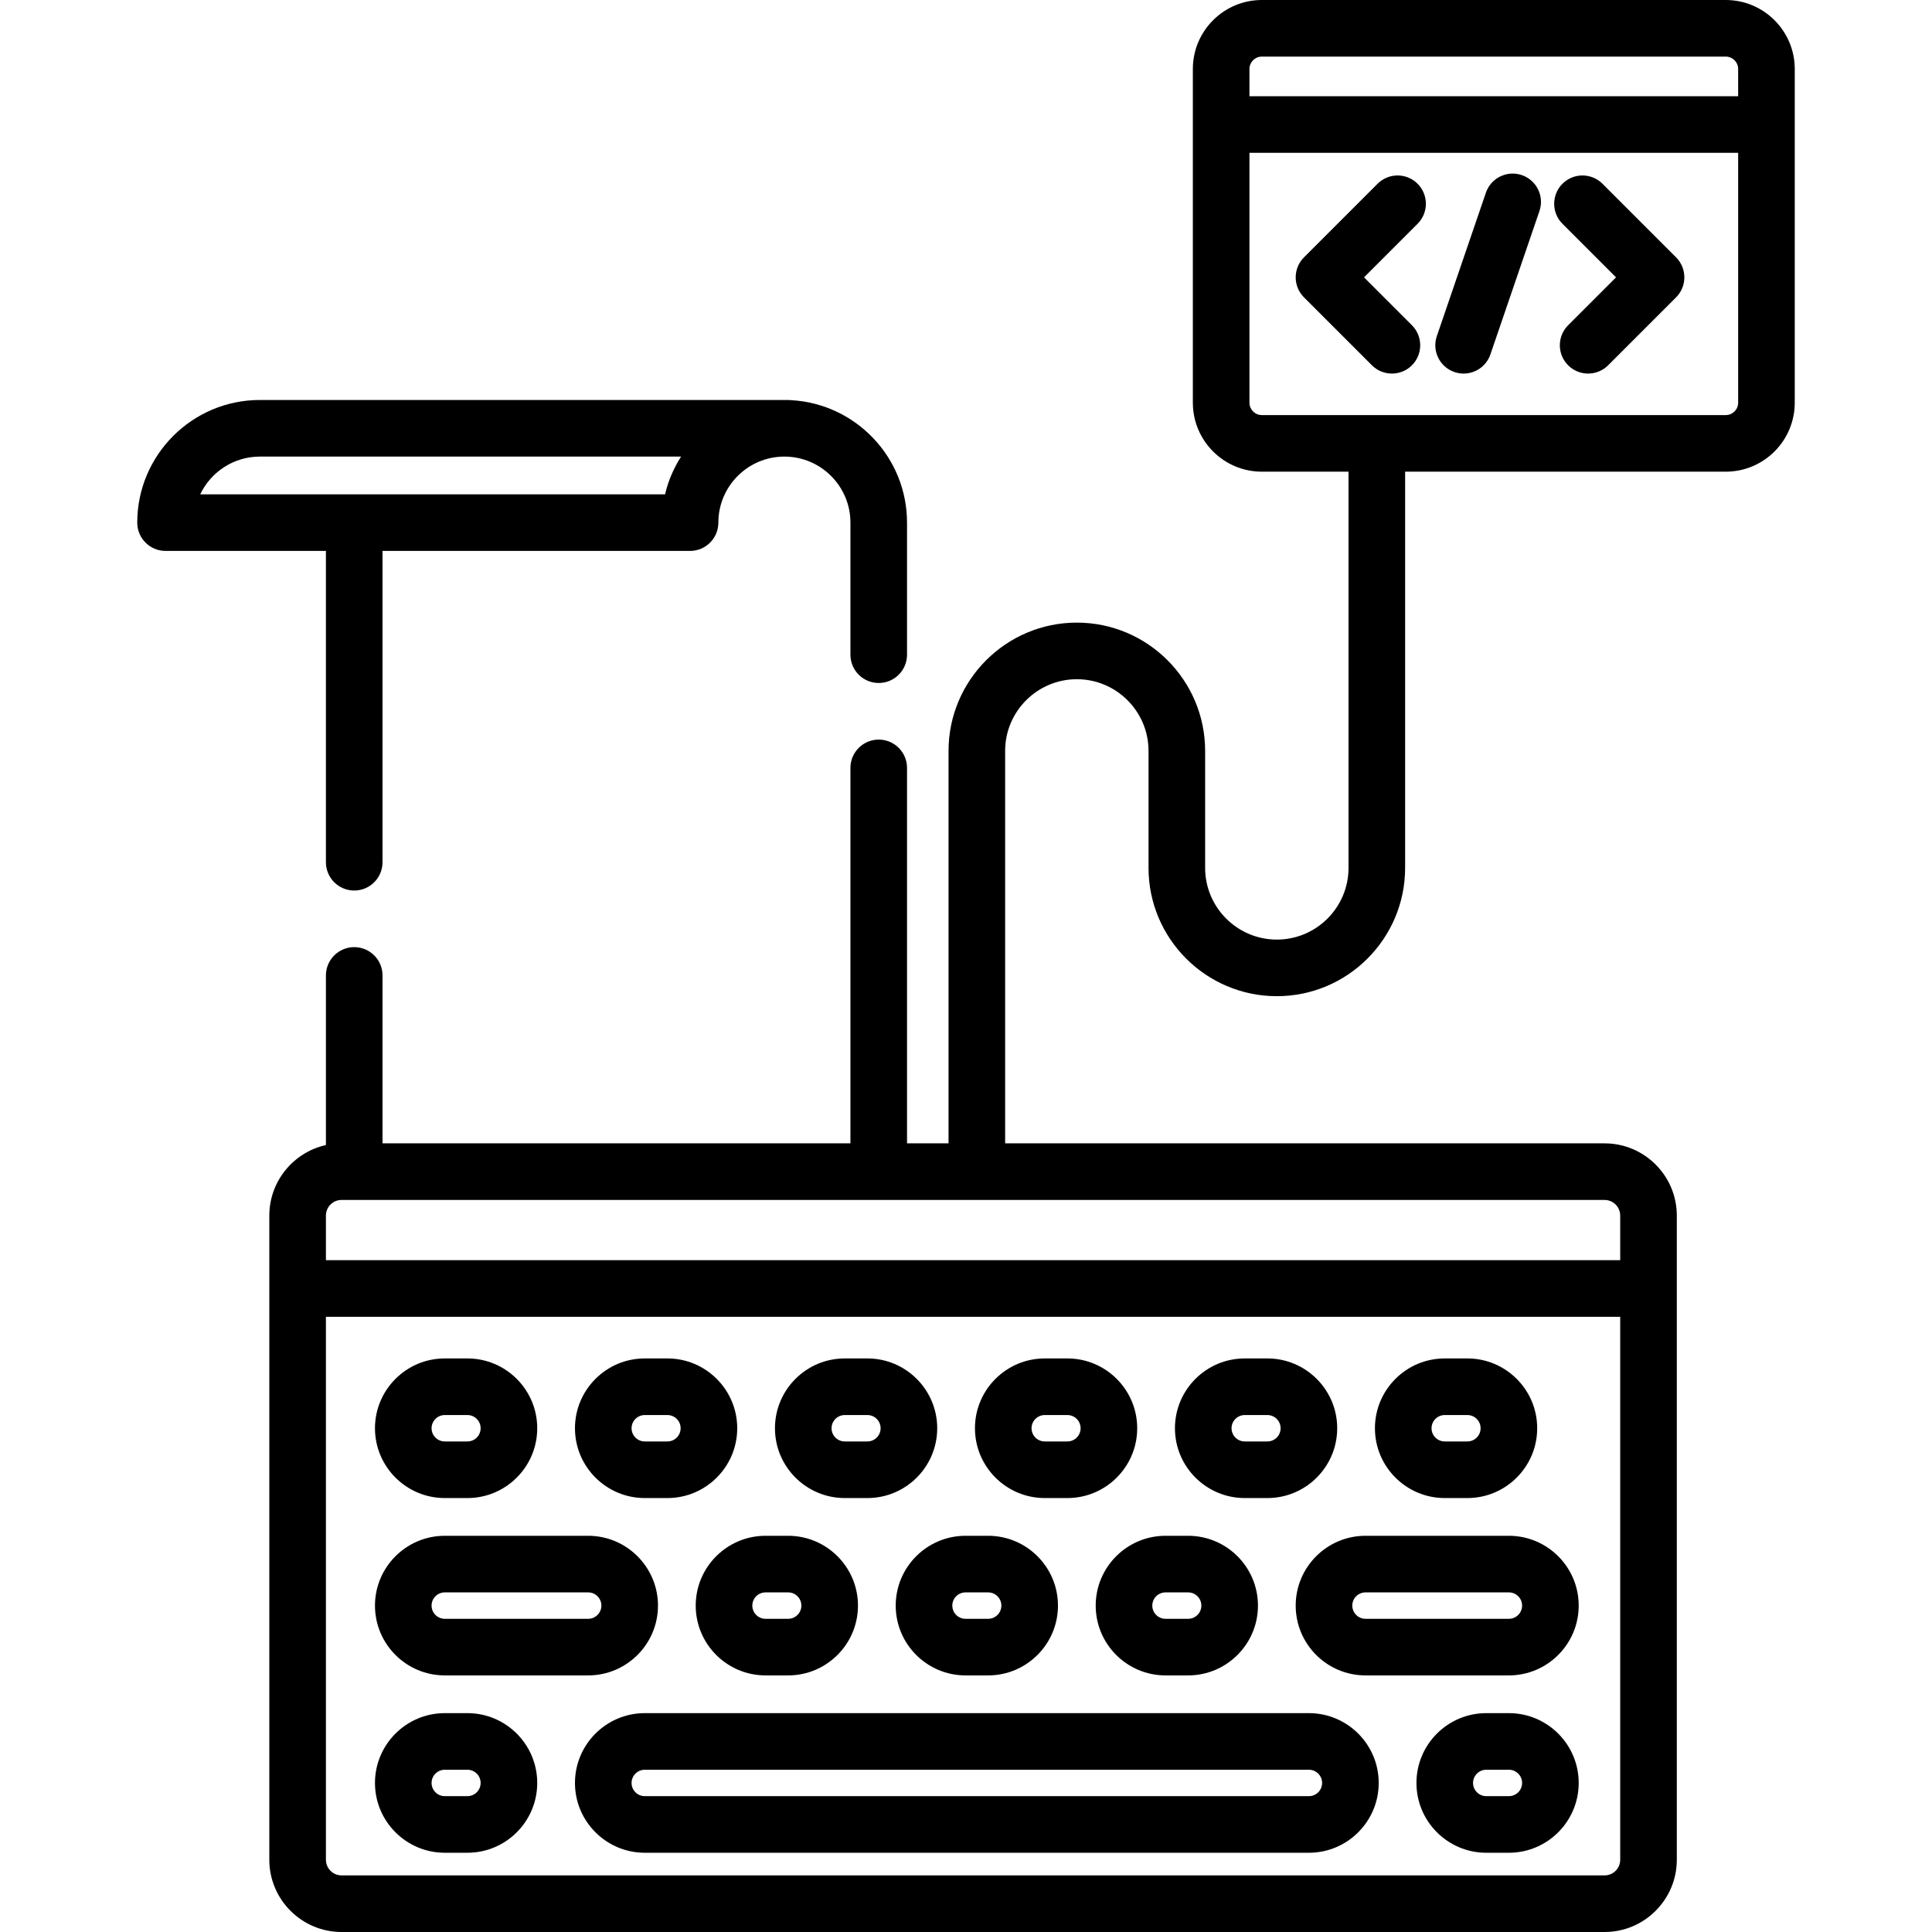 <?xml version="1.0" encoding="iso-8859-1"?>
<!-- Generator: Adobe Illustrator 19.0.0, SVG Export Plug-In . SVG Version: 6.00 Build 0)  -->
<svg version="1.1" id="Capa_1" xmlns="http://www.w3.org/2000/svg" xmlns:xlink="http://www.w3.org/1999/xlink" x="0px" y="0px"
	 viewBox="0 0 512 512" style="enable-background:new 0 0 512 512;" xml:space="preserve">
<g>
	<g>
		<g>
			<path d="M117.872,491h6c10.201,0,18.5-8.299,18.5-18.5s-8.299-18.5-18.5-18.5h-6c-10.201,0-18.5,8.299-18.5,18.5
				S107.671,491,117.872,491z M117.872,469h6c1.93,0,3.5,1.57,3.5,3.5s-1.57,3.5-3.5,3.5h-6c-1.93,0-3.5-1.57-3.5-3.5
				S115.942,469,117.872,469z"/>
			<path d="M117.872,444h38c10.201,0,18.5-8.299,18.5-18.5s-8.299-18.5-18.5-18.5h-38c-10.201,0-18.5,8.299-18.5,18.5
				S107.671,444,117.872,444z M117.872,422h38c1.93,0,3.5,1.57,3.5,3.5s-1.57,3.5-3.5,3.5h-38c-1.93,0-3.5-1.57-3.5-3.5
				S115.942,422,117.872,422z"/>
			<path d="M184.372,425.5c0,10.201,8.299,18.5,18.5,18.5h6c10.201,0,18.5-8.299,18.5-18.5s-8.299-18.5-18.5-18.5h-6
				C192.671,407,184.372,415.299,184.372,425.5z M202.872,422h6c1.93,0,3.5,1.57,3.5,3.5s-1.57,3.5-3.5,3.5h-6
				c-1.93,0-3.5-1.57-3.5-3.5S200.943,422,202.872,422z"/>
			<path d="M117.872,397h6c10.201,0,18.5-8.299,18.5-18.5s-8.299-18.5-18.5-18.5h-6c-10.201,0-18.5,8.299-18.5,18.5
				S107.671,397,117.872,397z M117.872,375h6c1.93,0,3.5,1.57,3.5,3.5s-1.57,3.5-3.5,3.5h-6c-1.93,0-3.5-1.57-3.5-3.5
				S115.942,375,117.872,375z"/>
			<path d="M170.872,397h6c10.201,0,18.5-8.299,18.5-18.5s-8.299-18.5-18.5-18.5h-6c-10.201,0-18.5,8.299-18.5,18.5
				S160.671,397,170.872,397z M170.872,375h6c1.93,0,3.5,1.57,3.5,3.5s-1.57,3.5-3.5,3.5h-6c-1.93,0-3.5-1.57-3.5-3.5
				S168.943,375,170.872,375z"/>
			<path d="M223.872,397h6c10.201,0,18.5-8.299,18.5-18.5s-8.299-18.5-18.5-18.5h-6c-10.201,0-18.5,8.299-18.5,18.5
				S213.671,397,223.872,397z M223.872,375h6c1.93,0,3.5,1.57,3.5,3.5s-1.57,3.5-3.5,3.5h-6c-1.93,0-3.5-1.57-3.5-3.5
				S221.943,375,223.872,375z"/>
			<path d="M276.872,397h6c10.201,0,18.5-8.299,18.5-18.5s-8.299-18.5-18.5-18.5h-6c-10.201,0-18.5,8.299-18.5,18.5
				S266.671,397,276.872,397z M276.872,375h6c1.93,0,3.5,1.57,3.5,3.5s-1.57,3.5-3.5,3.5h-6c-1.93,0-3.5-1.57-3.5-3.5
				S274.943,375,276.872,375z"/>
			<path d="M329.872,397h6c10.201,0,18.5-8.299,18.5-18.5s-8.299-18.5-18.5-18.5h-6c-10.201,0-18.5,8.299-18.5,18.5
				S319.671,397,329.872,397z M329.872,375h6c1.93,0,3.5,1.57,3.5,3.5s-1.57,3.5-3.5,3.5h-6c-1.93,0-3.5-1.57-3.5-3.5
				S327.943,375,329.872,375z"/>
			<path d="M382.872,397h6c10.201,0,18.5-8.299,18.5-18.5s-8.299-18.5-18.5-18.5h-6c-10.201,0-18.5,8.299-18.5,18.5
				S372.671,397,382.872,397z M382.872,375h6c1.93,0,3.5,1.57,3.5,3.5s-1.57,3.5-3.5,3.5h-6c-1.93,0-3.5-1.57-3.5-3.5
				S380.943,375,382.872,375z"/>
			<path d="M237.372,425.5c0,10.201,8.299,18.5,18.5,18.5h6c10.201,0,18.5-8.299,18.5-18.5s-8.299-18.5-18.5-18.5h-6
				C245.671,407,237.372,415.299,237.372,425.5z M255.872,422h6c1.93,0,3.5,1.57,3.5,3.5s-1.57,3.5-3.5,3.5h-6
				c-1.93,0-3.5-1.57-3.5-3.5S253.943,422,255.872,422z"/>
			<path d="M290.372,425.5c0,10.201,8.299,18.5,18.5,18.5h6c10.201,0,18.5-8.299,18.5-18.5s-8.299-18.5-18.5-18.5h-6
				C298.671,407,290.372,415.299,290.372,425.5z M308.872,422h6c1.93,0,3.5,1.57,3.5,3.5s-1.57,3.5-3.5,3.5h-6
				c-1.93,0-3.5-1.57-3.5-3.5S306.943,422,308.872,422z"/>
			<path d="M343.372,425.5c0,10.201,8.299,18.5,18.5,18.5h38c10.201,0,18.5-8.299,18.5-18.5s-8.299-18.5-18.5-18.5h-38
				C351.671,407,343.372,415.299,343.372,425.5z M361.872,422h38c1.93,0,3.5,1.57,3.5,3.5s-1.57,3.5-3.5,3.5h-38
				c-1.93,0-3.5-1.57-3.5-3.5S359.943,422,361.872,422z"/>
			<path d="M399.872,454h-6c-10.201,0-18.5,8.299-18.5,18.5s8.299,18.5,18.5,18.5h6c10.201,0,18.5-8.299,18.5-18.5
				S410.074,454,399.872,454z M399.872,476h-6c-1.93,0-3.5-1.57-3.5-3.5s1.57-3.5,3.5-3.5h6c1.93,0,3.5,1.57,3.5,3.5
				S401.802,476,399.872,476z"/>
			<path d="M346.872,454h-176c-10.201,0-18.5,8.299-18.5,18.5s8.299,18.5,18.5,18.5h176c10.201,0,18.5-8.299,18.5-18.5
				S357.074,454,346.872,454z M346.872,476h-176c-1.93,0-3.5-1.57-3.5-3.5s1.57-3.5,3.5-3.5h176c1.93,0,3.5,1.57,3.5,3.5
				S348.802,476,346.872,476z"/>
			<path d="M86.372,228.5c0,4.142,3.358,7.5,7.5,7.5c4.142,0,7.5-3.358,7.5-7.5V146h81.5c4.142,0,7.5-3.358,7.5-7.5
				c0-9.649,7.851-17.5,17.5-17.5c9.649,0,17.5,7.851,17.5,17.5v35c0,4.142,3.358,7.5,7.5,7.5c4.142,0,7.5-3.358,7.5-7.5v-35
				c0-17.273-13.546-31.442-30.572-32.443c-0.304-0.038-0.614-0.057-0.928-0.057h-140c-17.92,0-32.5,14.58-32.5,32.5
				c0,4.142,3.358,7.5,7.5,7.5h42.5V228.5z M53.062,131c2.813-5.908,8.843-10,15.81-10h111.624c-1.943,3.029-3.397,6.399-4.251,10
				H53.062z"/>
			<path d="M457.349,0H334.396c-10.079,0-18.278,8.2-18.278,18.278v88.443c0,10.079,8.2,18.278,18.278,18.278h22.977v105
				c0,10.477-8.523,19-19,19s-19-8.523-19-19v-31c0-18.748-15.252-34-34-34s-34,15.252-34,34v104h-11v-99.5
				c0-4.142-3.358-7.5-7.5-7.5c-4.142,0-7.5,3.358-7.5,7.5V303h-124v-44.5c0-4.142-3.358-7.5-7.5-7.5c-4.142,0-7.5,3.358-7.5,7.5
				v44.952c-8.571,1.899-15,9.559-15,18.692v170.712c0,10.556,8.588,19.144,19.144,19.144h334.712
				c10.556,0,19.144-8.588,19.144-19.144V322.144c0-10.556-8.588-19.144-19.144-19.144H266.372V199c0-10.477,8.523-19,19-19
				s19,8.523,19,19v31c0,18.748,15.252,34,34,34s34-15.252,34-34V125h84.977c10.079,0,18.278-8.2,18.278-18.278V18.278
				C475.627,8.2,467.428,0,457.349,0z M429.372,492.856c0,2.285-1.859,4.144-4.144,4.144H90.517c-2.285,0-4.144-1.859-4.144-4.144
				V348.959h343V492.856z M425.229,318c2.285,0,4.144,1.859,4.144,4.144v11.815h-343v-11.815c0-2.285,1.859-4.144,4.144-4.144
				H425.229z M331.117,18.278c0-1.808,1.471-3.278,3.278-3.278h122.953c1.808,0,3.278,1.471,3.278,3.278v7.223H331.117V18.278z
				 M460.628,106.722L460.628,106.722c-0.001,1.808-1.472,3.278-3.279,3.278H334.396c-1.808,0-3.278-1.471-3.278-3.278v-66.22
				h129.51V106.722z"/>
			<path d="M363.569,96.803c1.464,1.464,3.384,2.197,5.303,2.197s3.839-0.732,5.303-2.197c2.929-2.929,2.929-7.678,0-10.606
				L361.479,73.5l14.197-14.197c2.929-2.929,2.929-7.678,0-10.606c-2.929-2.929-7.678-2.929-10.606,0l-19.5,19.5
				c-2.929,2.929-2.929,7.678,0,10.606L363.569,96.803z"/>
			<path d="M428.266,73.5l-12.697,12.697c-2.929,2.929-2.929,7.678,0,10.606c1.464,1.464,3.384,2.197,5.303,2.197
				s3.839-0.732,5.303-2.197l18-18c2.929-2.929,2.929-7.678,0-10.606l-19.5-19.5c-2.929-2.929-7.678-2.929-10.606,0
				c-2.929,2.929-2.929,7.678,0,10.606L428.266,73.5z"/>
			<path d="M385.445,98.596c0.805,0.275,1.623,0.406,2.428,0.406c3.118,0,6.03-1.959,7.096-5.074l13-38
				c1.341-3.919-0.75-8.183-4.668-9.524c-3.92-1.341-8.183,0.75-9.524,4.668l-13,38C379.436,92.992,381.526,97.255,385.445,98.596z"
				/>
		</g>
	</g>
</g>
<g>
</g>
<g>
</g>
<g>
</g>
<g>
</g>
<g>
</g>
<g>
</g>
<g>
</g>
<g>
</g>
<g>
</g>
<g>
</g>
<g>
</g>
<g>
</g>
<g>
</g>
<g>
</g>
<g>
</g>
</svg>

